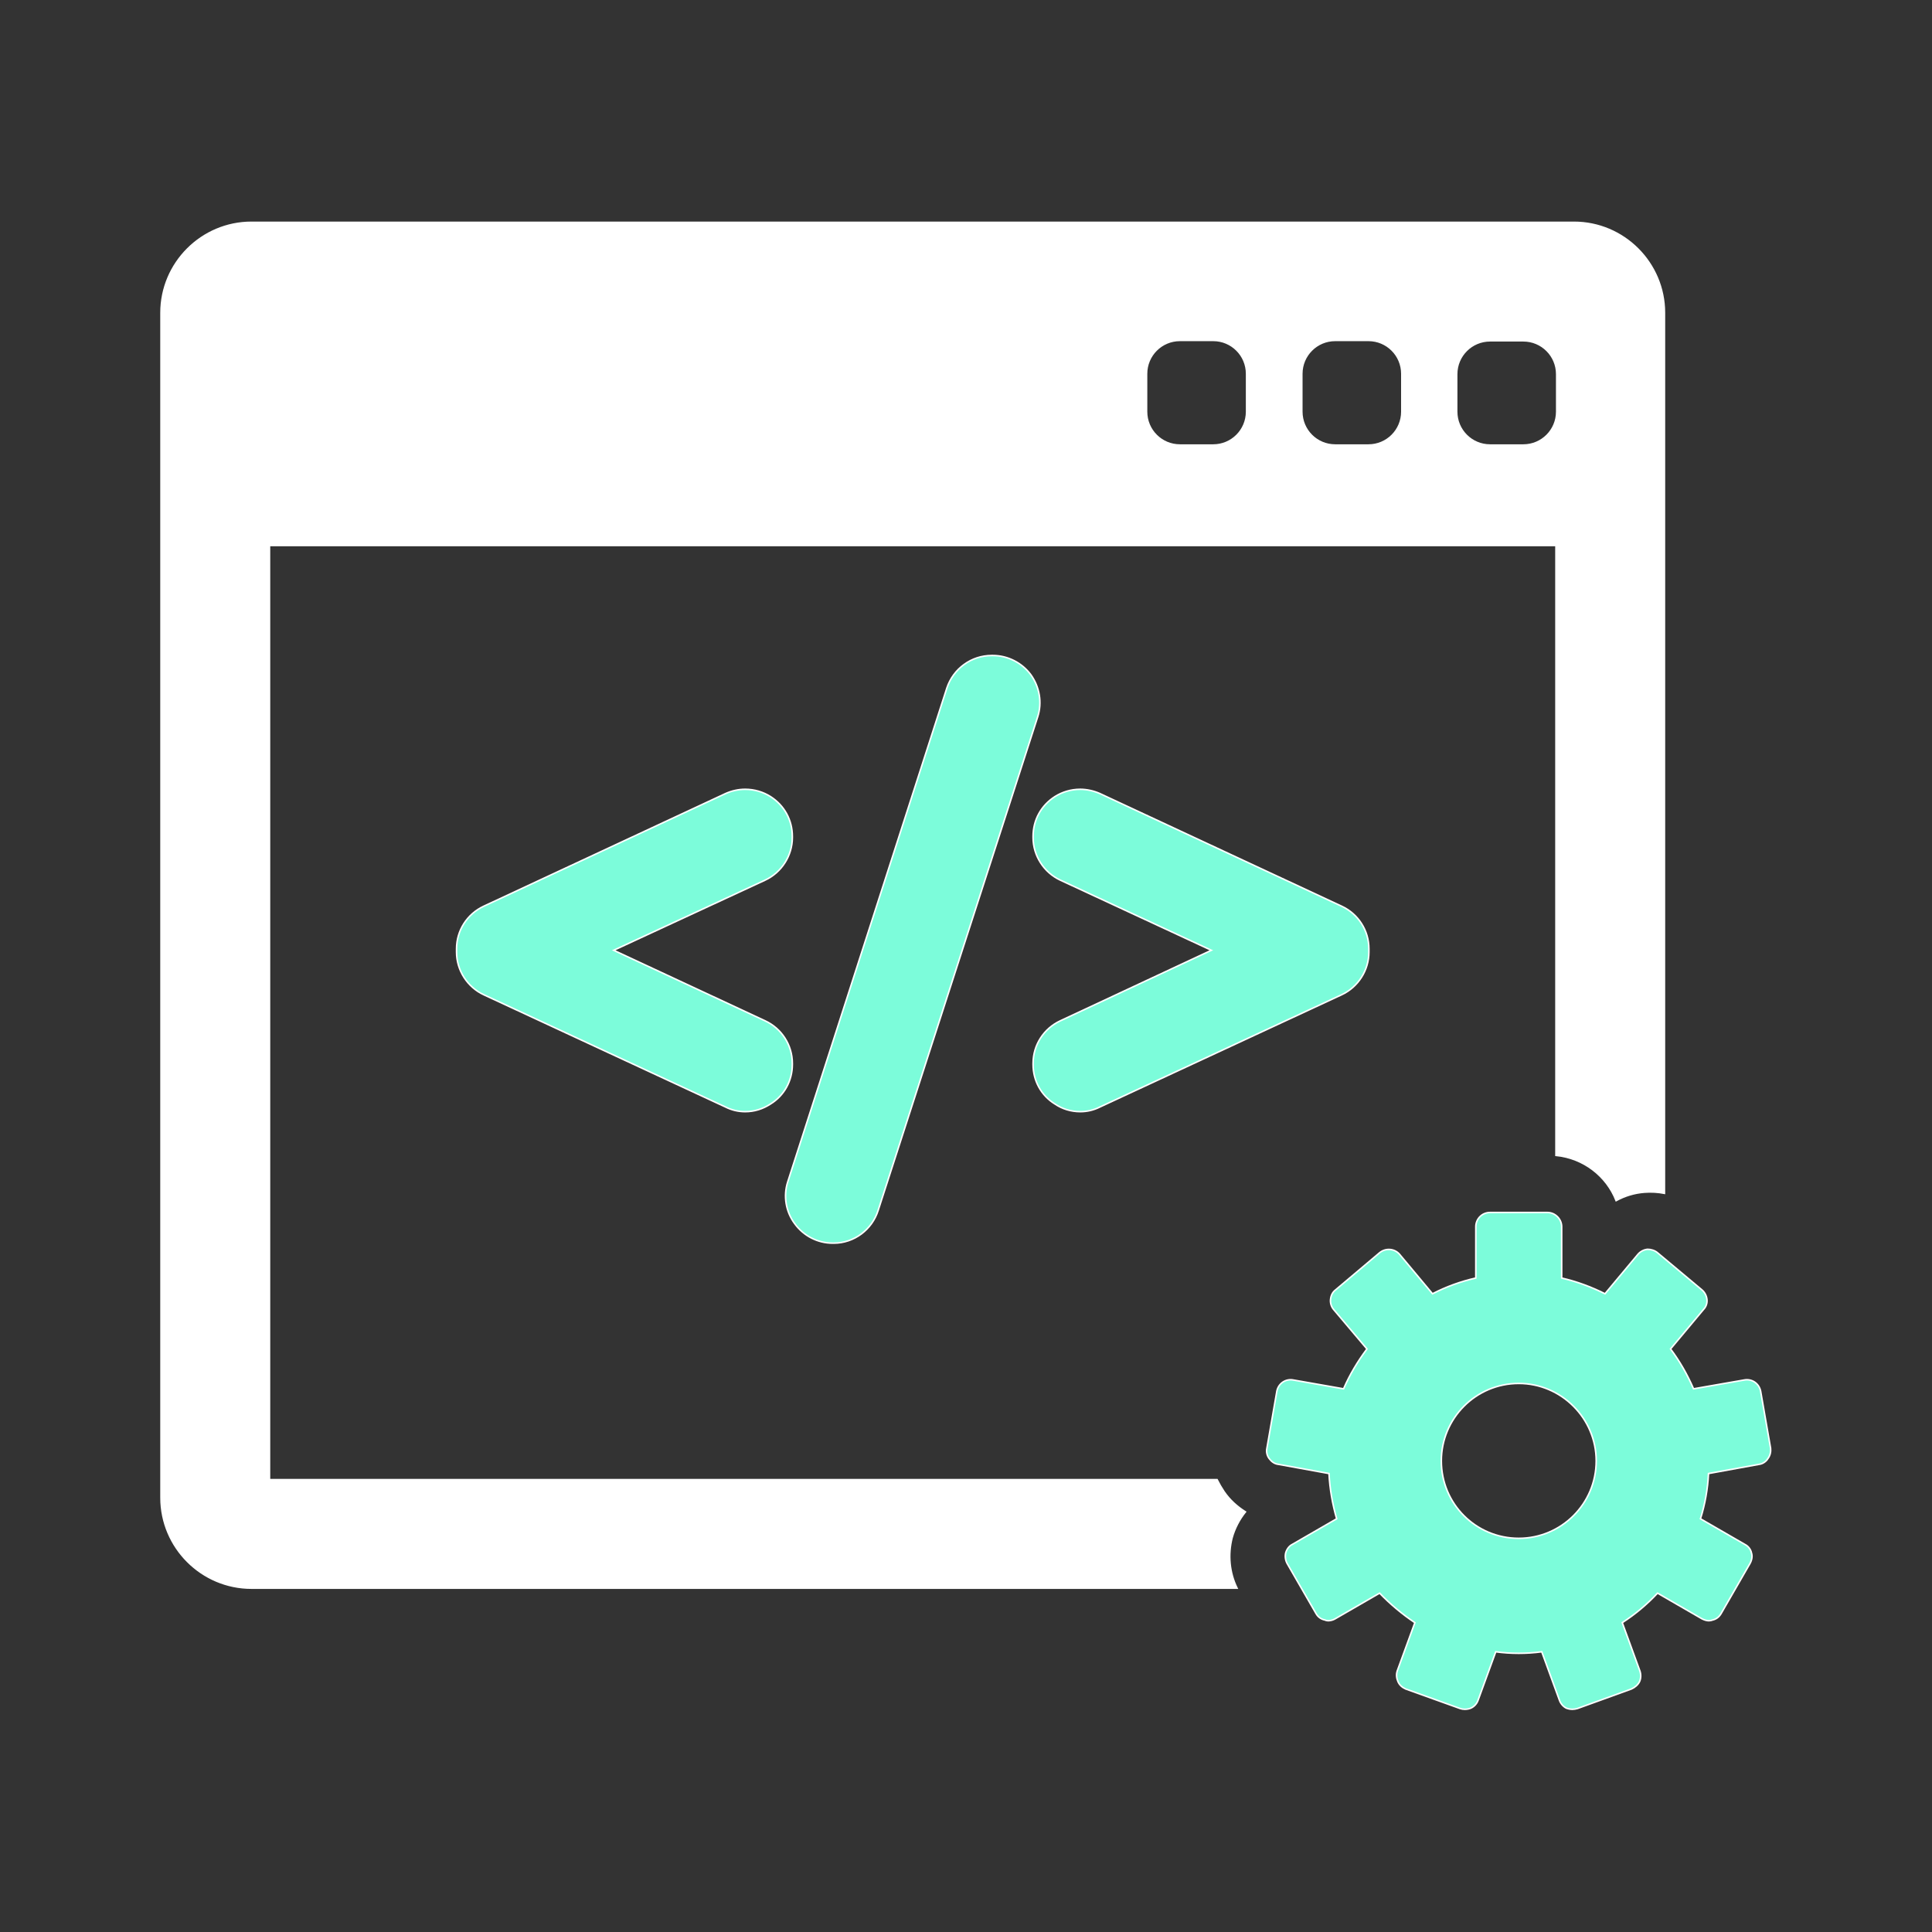 <svg version="1.2" xmlns="http://www.w3.org/2000/svg" viewBox="0 0 504 504" width="504" height="504">
	<rect x="0" y="0" width="504" height="504" fill="#333333" stroke="none"/>
	<title>software-developement-icon-svg</title>
	<style>
		.s0 { fill: #ffffff;stroke: #ffffff;stroke-width: .4 } 
		.s1 { fill: #7cfcda;stroke: #ffffff;stroke-width: .4 } 
	</style>
	<g id="SVGRepo_bgCarrier">
	</g>
	<g id="SVGRepo_tracerCarrier">
	</g>
	<g id="SVGRepo_iconCarrier">
		<g id="Layer">
			<g id="Layer">
				<g id="Layer">
					<path id="Layer" fill-rule="evenodd" class="s0" d="m321.4 401.2c-1.1 4.4-0.7 9 1.3 13.1h-257.1c-13 0-23.6-10.6-23.6-23.6v-309.1c0-13 10.6-23.6 23.6-23.6h345c13 0 23.6 10.6 23.6 23.6v229.7q-2.6-0.5-5.2-0.3c-2.7 0.2-5.2 1-7.4 2.2-2.5-6.4-8.5-11.1-15.7-11.8v-159.1h-335.6v243.7h247.2q0.8 1.6 1.8 3.1c1.5 2.2 3.4 3.9 5.6 5.3-1.6 2-2.8 4.3-3.5 6.8zm58.6-293.8c0 4.8 3.9 8.7 8.7 8.7h8.7c4.8 0 8.7-3.9 8.7-8.7v-9.8c0-4.8-3.9-8.7-8.7-8.7h-8.7c-4.8 0-8.7 3.9-8.7 8.7zm-40.4 0c0 4.8 3.9 8.7 8.7 8.7h8.7c4.8 0 8.7-3.9 8.7-8.7v-9.9c0-4.8-3.9-8.7-8.7-8.7h-8.7c-4.8 0-8.7 3.9-8.7 8.7zm-40.5 0c0 4.8 3.9 8.7 8.7 8.7h8.7c4.8 0 8.7-3.9 8.7-8.7v-9.9c0-4.8-3.9-8.7-8.7-8.7h-8.7c-4.8 0-8.7 3.9-8.7 8.7z"/>
					<path id="Layer" fill-rule="evenodd" class="s1" d="m461.2 380.5c-0.5 0.8-1.4 1.4-2.3 1.5l-13.2 2.4c-0.2 4-0.9 8-2.1 11.8l11.6 6.7c0.8 0.4 1.5 1.2 1.7 2.2 0.3 0.9 0.1 1.9-0.4 2.8l-7.5 13c-0.5 0.9-1.3 1.5-2.2 1.7q-0.5 0.2-1 0.2c-0.6 0-1.2-0.2-1.8-0.5l-11.6-6.7c-2.7 2.9-5.8 5.5-9.2 7.7l4.6 12.6c0.3 0.9 0.3 1.9-0.1 2.8-0.4 0.8-1.2 1.5-2.1 1.9l-14.1 5.1q-0.7 0.2-1.3 0.2-0.8 0-1.6-0.3c-0.8-0.4-1.5-1.2-1.8-2.1l-4.6-12.6q-3 0.4-6 0.4-3.1 0-6-0.4l-4.6 12.6c-0.3 0.9-1 1.7-1.9 2.1q-0.7 0.3-1.6 0.3-0.6 0-1.2-0.2l-14.2-5.1c-0.9-0.4-1.6-1-2-1.9-0.4-0.9-0.5-1.9-0.2-2.8l4.6-12.6c-3.3-2.2-6.4-4.8-9.2-7.7l-11.6 6.7c-0.5 0.3-1.2 0.5-1.8 0.5q-0.5 0-0.9-0.2c-1-0.2-1.8-0.8-2.3-1.7l-7.5-13c-0.5-0.9-0.6-1.9-0.4-2.8 0.3-1 0.9-1.8 1.7-2.2l11.6-6.7c-1.1-3.8-1.8-7.8-2-11.8l-13.2-2.4c-1-0.1-1.8-0.7-2.4-1.5-0.6-0.8-0.8-1.8-0.6-2.7l2.6-14.9c0.4-2 2.3-3.3 4.3-2.9l13.1 2.3c1.6-3.7 3.7-7.2 6.1-10.4l-8.7-10.3c-0.6-0.7-0.9-1.7-0.8-2.6 0.1-1 0.5-1.9 1.3-2.5l11.5-9.7c1.6-1.3 3.9-1.1 5.2 0.4l8.6 10.3c3.5-1.8 7.3-3.2 11.3-4.1v-13.4c0-2 1.6-3.7 3.7-3.7h15c2 0 3.7 1.7 3.7 3.7v13.4c3.9 0.9 7.7 2.3 11.3 4.1l8.6-10.3c0.6-0.7 1.5-1.2 2.5-1.3 0.9 0 1.9 0.3 2.6 0.9l11.6 9.7c0.7 0.6 1.2 1.5 1.3 2.5 0.1 0.9-0.2 1.9-0.9 2.6l-8.6 10.3c2.4 3.2 4.4 6.7 6 10.4l13.2-2.3c2-0.4 3.9 0.9 4.3 2.9l2.6 14.9c0.1 0.9-0.1 1.9-0.7 2.7zm-44.8 0.6c0-11.1-9.1-20.2-20.2-20.2-11.2 0-20.2 9.1-20.2 20.2 0 11.2 9 20.2 20.2 20.2 11.1 0 20.2-9 20.2-20.2z"/>
					<g id="Layer">
						<path id="Layer" class="s1" d="m206.7 277.4c0-4.8-2.8-9.1-7.1-11.1l-39.5-18.4 39.5-18.3c4.3-2 7.1-6.4 7.1-11.1v-0.3c0-4.3-2.1-8.1-5.7-10.4-1.9-1.2-4.2-1.9-6.6-1.9-1.8 0-3.5 0.4-5.1 1.1l-63.1 29.4c-4.3 2-7.1 6.3-7.1 11.1v0.9c0 4.7 2.8 9.1 7.1 11.1l63.1 29.3q2.4 1.2 5.1 1.2c2.4 0 4.6-0.7 6.6-2 3.6-2.2 5.7-6.1 5.7-10.3z"/>
						<path id="Layer" class="s1" d="m268.9 176c-2.3-3.1-6-5-9.9-5h-0.3c-5.3 0-10 3.4-11.7 8.5l-41.5 128.8c-1.2 3.7-0.5 7.8 1.8 10.9 2.3 3.2 6 5.1 9.9 5.1h0.3c5.3 0 10-3.5 11.6-8.6l41.6-128.7c1.2-3.7 0.5-7.8-1.8-11z"/>
						<path id="Layer" class="s1" d="m350 236.4l-63.1-29.4c-1.6-0.7-3.4-1.1-5.1-1.1-2.4 0-4.7 0.7-6.6 1.9-3.6 2.3-5.7 6.1-5.7 10.4v0.3c0 4.7 2.8 9.1 7.1 11.1l39.4 18.3-39.4 18.4c-4.3 2-7.1 6.3-7.1 11.1v0.3c0 4.2 2.1 8.1 5.7 10.3 1.9 1.3 4.2 2 6.6 2q2.7 0 5.1-1.2l63.1-29.3c4.3-2 7.1-6.4 7.1-11.1v-0.9c0-4.8-2.8-9.1-7.1-11.1z"/>
					</g>
				</g>
			</g>
		</g>
	</g>
</svg>